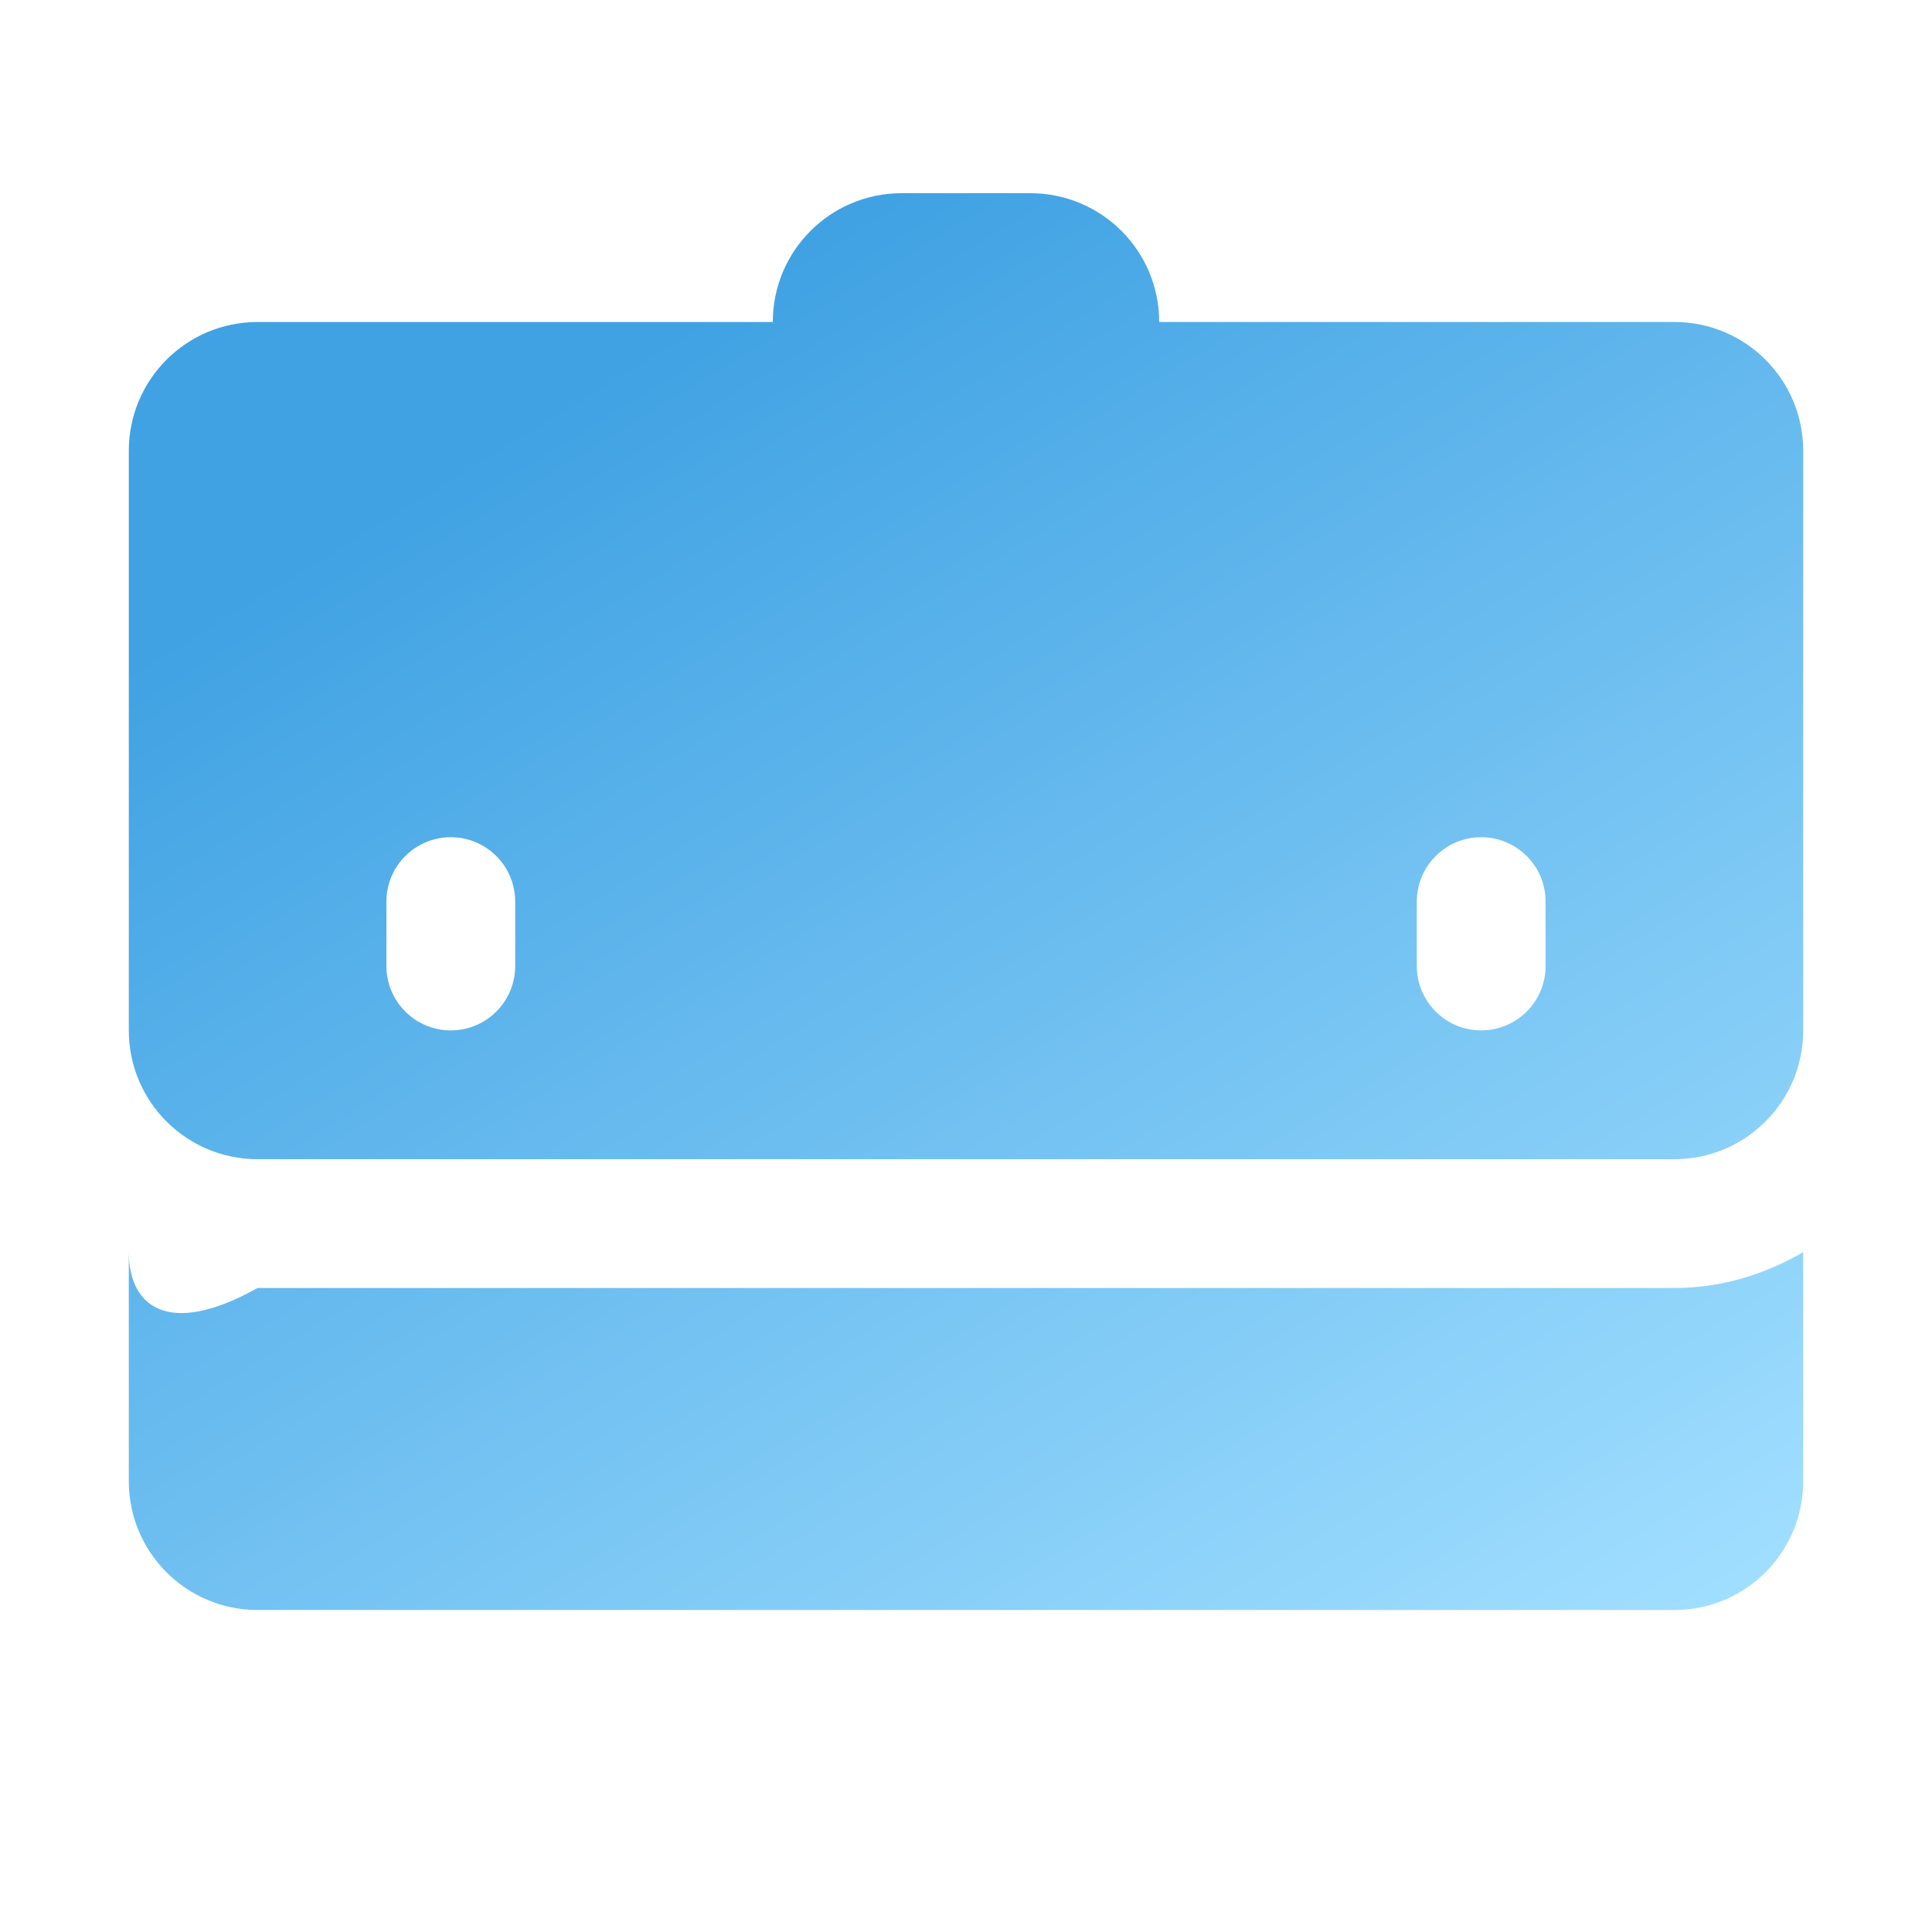 <svg xmlns="http://www.w3.org/2000/svg" fill="none" viewBox="0 0 30 30" width="40px" height="40px">
  <defs>
    <linearGradient id="paint0_linear" x1="1.927" y1="0" x2="19.702" y2="29.018" gradientUnits="userSpaceOnUse">
      <stop offset="0.259" stop-color="#40A2E3" />
      <stop offset="1" stop-color="#A0DEFF" />
    </linearGradient>
  </defs>
  <path 
    d="M 14 3 C 12.895 3 12 3.895 12 5 L 4 5 C 2.895 5 2 5.895 2 7 L 2 16 C 2 17.105 2.895 18 4 18 L 26 18 C 27.105 18 28 17.105 28 16 L 28 7 C 28 5.895 27.105 5 26 5 L 18 5 C 18 3.895 17.105 3 16 3 L 14 3 Z 
       M 7 13 C 7.552 13 8 13.448 8 14 L 8 15 C 8 15.552 7.552 16 7 16 C 6.448 16 6 15.552 6 15 L 6 14 C 6 13.448 6.448 13 7 13 Z 
       M 23 13 C 23.552 13 24 13.448 24 14 L 24 15 C 24 15.552 23.552 16 23 16 C 22.448 16 22 15.552 22 15 L 22 14 C 22 13.448 22.448 13 23 13 Z 
       M 2 19.443 C 2 20.268 2.591 20.787 4 20 L 26 20 C 26.732 20 27.409 19.787 28 19.443 L 28 23 C 28 24.105 27.105 25 26 25 L 4 25 C 2.895 25 2 24.105 2 23 L 2 19.443 Z" 
    fill="url(#paint0_linear)" 
  />
</svg>

